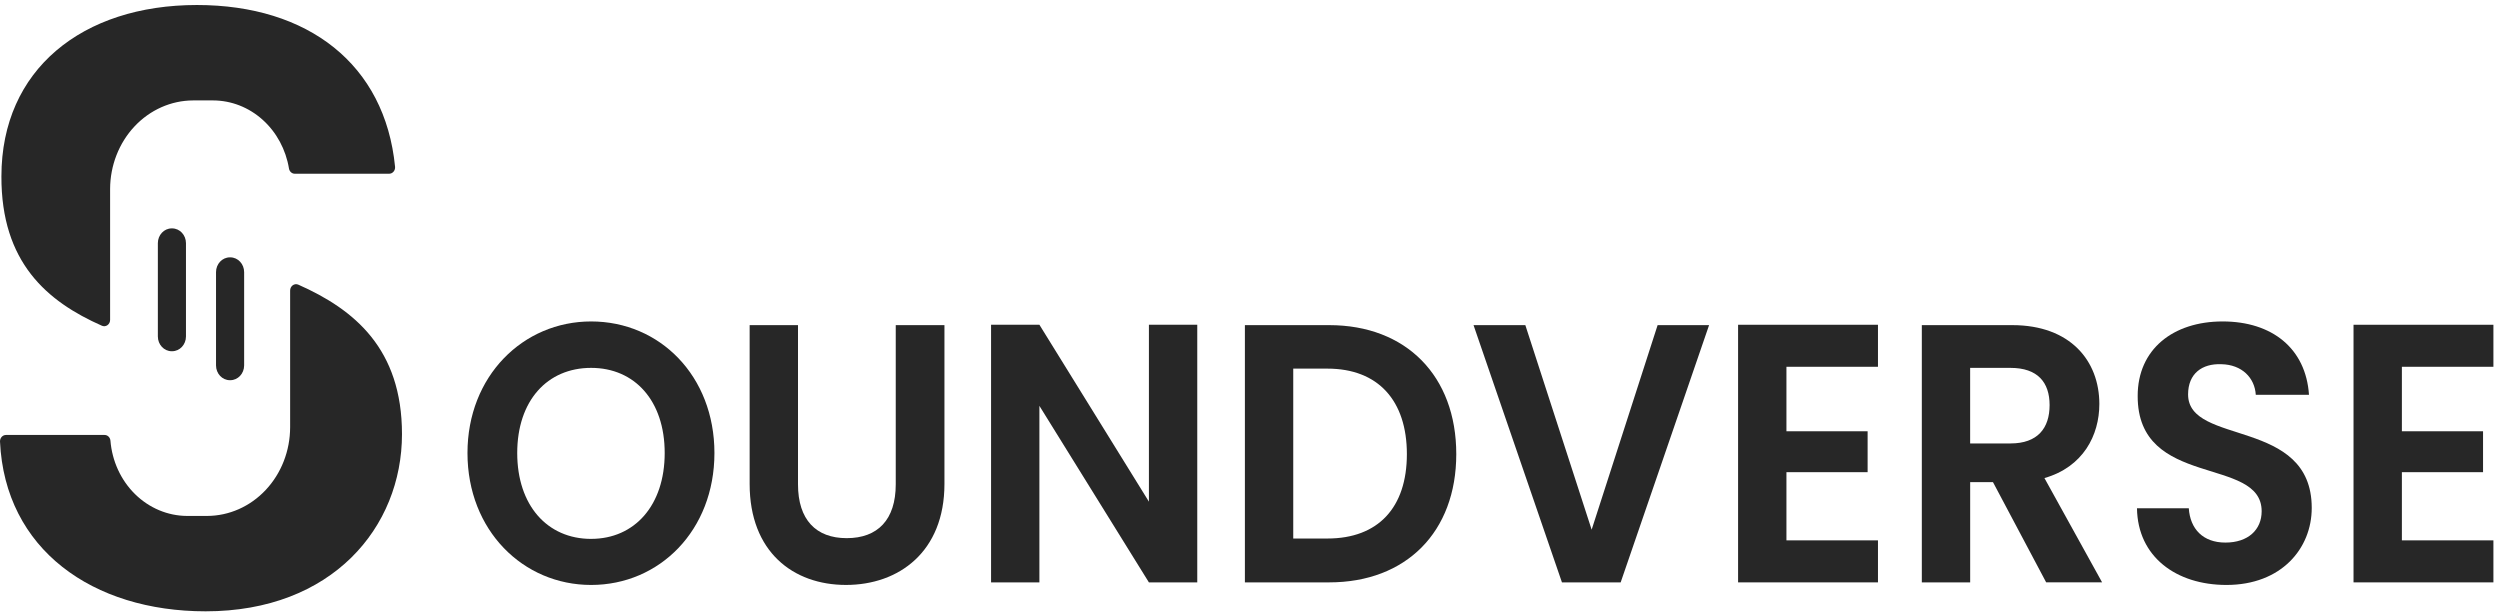 <svg width="261" height="64" viewBox="0 0 261 64" fill="none" xmlns="http://www.w3.org/2000/svg">
<path d="M61.714 61.069C54.61 61.069 48.805 55.374 48.805 47.295C48.805 39.254 54.61 33.559 61.714 33.559C68.889 33.559 74.587 39.254 74.587 47.295C74.587 55.375 68.853 61.069 61.714 61.069ZM61.714 56.258C66.257 56.258 69.394 52.757 69.394 47.294C69.394 41.831 66.257 38.406 61.714 38.406C57.134 38.406 53.998 41.831 53.998 47.295C53.998 52.759 57.135 56.26 61.714 56.26V56.258Z" fill="#272727"/>
<path d="M78.263 33.944H83.311V50.566C83.311 54.259 85.186 56.183 88.395 56.183C91.639 56.183 93.516 54.259 93.516 50.566V33.944H98.6V50.526C98.6 57.607 93.84 61.068 88.322 61.068C82.804 61.068 78.263 57.607 78.263 50.526V33.944Z" fill="#272727"/>
<path d="M124.994 33.905V60.8H119.945L108.513 42.37V60.8H103.467V33.905H108.515L119.947 52.374V33.905H124.994Z" fill="#272727"/>
<path d="M152.035 47.41C152.035 55.529 146.807 60.8 138.765 60.8H129.967V33.944H138.765C146.806 33.944 152.035 39.253 152.035 47.41ZM138.585 56.221C143.885 56.221 146.878 52.989 146.878 47.41C146.878 41.831 143.886 38.484 138.585 38.484H135.015V56.221H138.585Z" fill="#272727"/>
<path d="M173.055 33.944H178.428L169.198 60.799H163.067L153.837 33.944H159.245L166.168 55.299L173.055 33.944Z" fill="#272727"/>
<path d="M196.06 38.292H186.504V45.025H194.979V49.295H186.504V56.414H196.06V60.8H181.456V33.905H196.06V38.292Z" fill="#272727"/>
<path d="M210.085 33.944C216.143 33.944 219.172 37.676 219.172 42.177C219.172 45.447 217.477 48.756 213.439 49.91L219.46 60.798H213.62L208.066 50.334H205.686V60.799H200.638V33.944H210.085ZM209.903 38.407H205.683V46.295H209.903C212.716 46.295 213.978 44.715 213.978 42.293C213.98 39.908 212.717 38.407 209.903 38.407Z" fill="#272727"/>
<path d="M232.44 61.069C227.212 61.069 223.173 58.144 223.101 53.066H228.51C228.654 55.221 229.988 56.645 232.332 56.645C234.711 56.645 236.117 55.298 236.117 53.374C236.117 47.564 223.136 51.066 223.174 41.331C223.173 36.484 226.851 33.559 232.043 33.559C237.199 33.559 240.733 36.368 241.058 41.215H235.503C235.396 39.446 234.061 38.061 231.898 38.023C229.914 37.946 228.436 38.985 228.436 41.178C228.436 46.565 241.345 43.564 241.345 53.028C241.346 57.26 238.174 61.069 232.44 61.069Z" fill="#272727"/>
<path d="M260.312 38.292H250.756V45.025H259.23V49.295H250.756V56.414H260.312V60.8H245.708V33.905H260.312V38.292Z" fill="#272727"/>
<path d="M30.29 30.33V44.615C30.284 47.066 29.369 49.414 27.745 51.147C26.121 52.88 23.921 53.856 21.625 53.864H19.536C17.522 53.856 15.583 53.045 14.101 51.589C12.618 50.132 11.701 48.137 11.529 45.995C11.513 45.833 11.441 45.683 11.328 45.575C11.214 45.467 11.066 45.408 10.914 45.41H0.624C0.541 45.41 0.458 45.428 0.38 45.462C0.303 45.497 0.233 45.548 0.175 45.612C0.117 45.676 0.071 45.753 0.041 45.836C0.011 45.919 -0.003 46.008 0 46.098C0.517 57.359 9.678 63.822 21.469 63.822C34.665 63.822 41.967 55.057 41.967 45.322C41.967 36.423 37.009 32.314 31.141 29.717C31.047 29.676 30.945 29.661 30.844 29.672C30.743 29.684 30.646 29.722 30.562 29.782C30.478 29.843 30.41 29.925 30.362 30.02C30.315 30.116 30.29 30.223 30.291 30.331L30.29 30.33ZM20.559 0.523C8.609 0.523 0.148 7.252 0.148 18.409C0.118 27.388 4.902 31.473 10.645 34.009C10.739 34.05 10.841 34.065 10.942 34.054C11.043 34.042 11.139 34.005 11.223 33.944C11.307 33.883 11.376 33.801 11.424 33.706C11.471 33.61 11.496 33.504 11.495 33.395V19.73C11.502 17.28 12.418 14.932 14.041 13.2C15.665 11.467 17.866 10.491 20.162 10.484H22.249C24.144 10.489 25.976 11.205 27.424 12.508C28.873 13.81 29.845 15.616 30.171 17.607C30.198 17.757 30.274 17.893 30.386 17.99C30.497 18.087 30.637 18.139 30.781 18.138H40.625C40.712 18.138 40.797 18.119 40.877 18.082C40.956 18.045 41.027 17.99 41.085 17.922C41.144 17.854 41.188 17.774 41.215 17.686C41.243 17.599 41.253 17.506 41.245 17.414C40.198 6.708 32.162 0.523 20.559 0.523Z" fill="#272727"/>
<path d="M17.969 23.844H17.926C17.127 23.844 16.48 24.535 16.48 25.387V35.126C16.48 35.978 17.127 36.669 17.926 36.669H17.969C18.767 36.669 19.415 35.978 19.415 35.126V25.387C19.415 24.535 18.767 23.844 17.969 23.844Z" fill="#272727"/>
<path d="M24.042 26.868H23.999C23.2 26.868 22.553 27.559 22.553 28.411V38.15C22.553 39.002 23.2 39.693 23.999 39.693H24.042C24.841 39.693 25.488 39.002 25.488 38.15V28.411C25.488 27.559 24.841 26.868 24.042 26.868Z" fill="#272727"/>
</svg>
